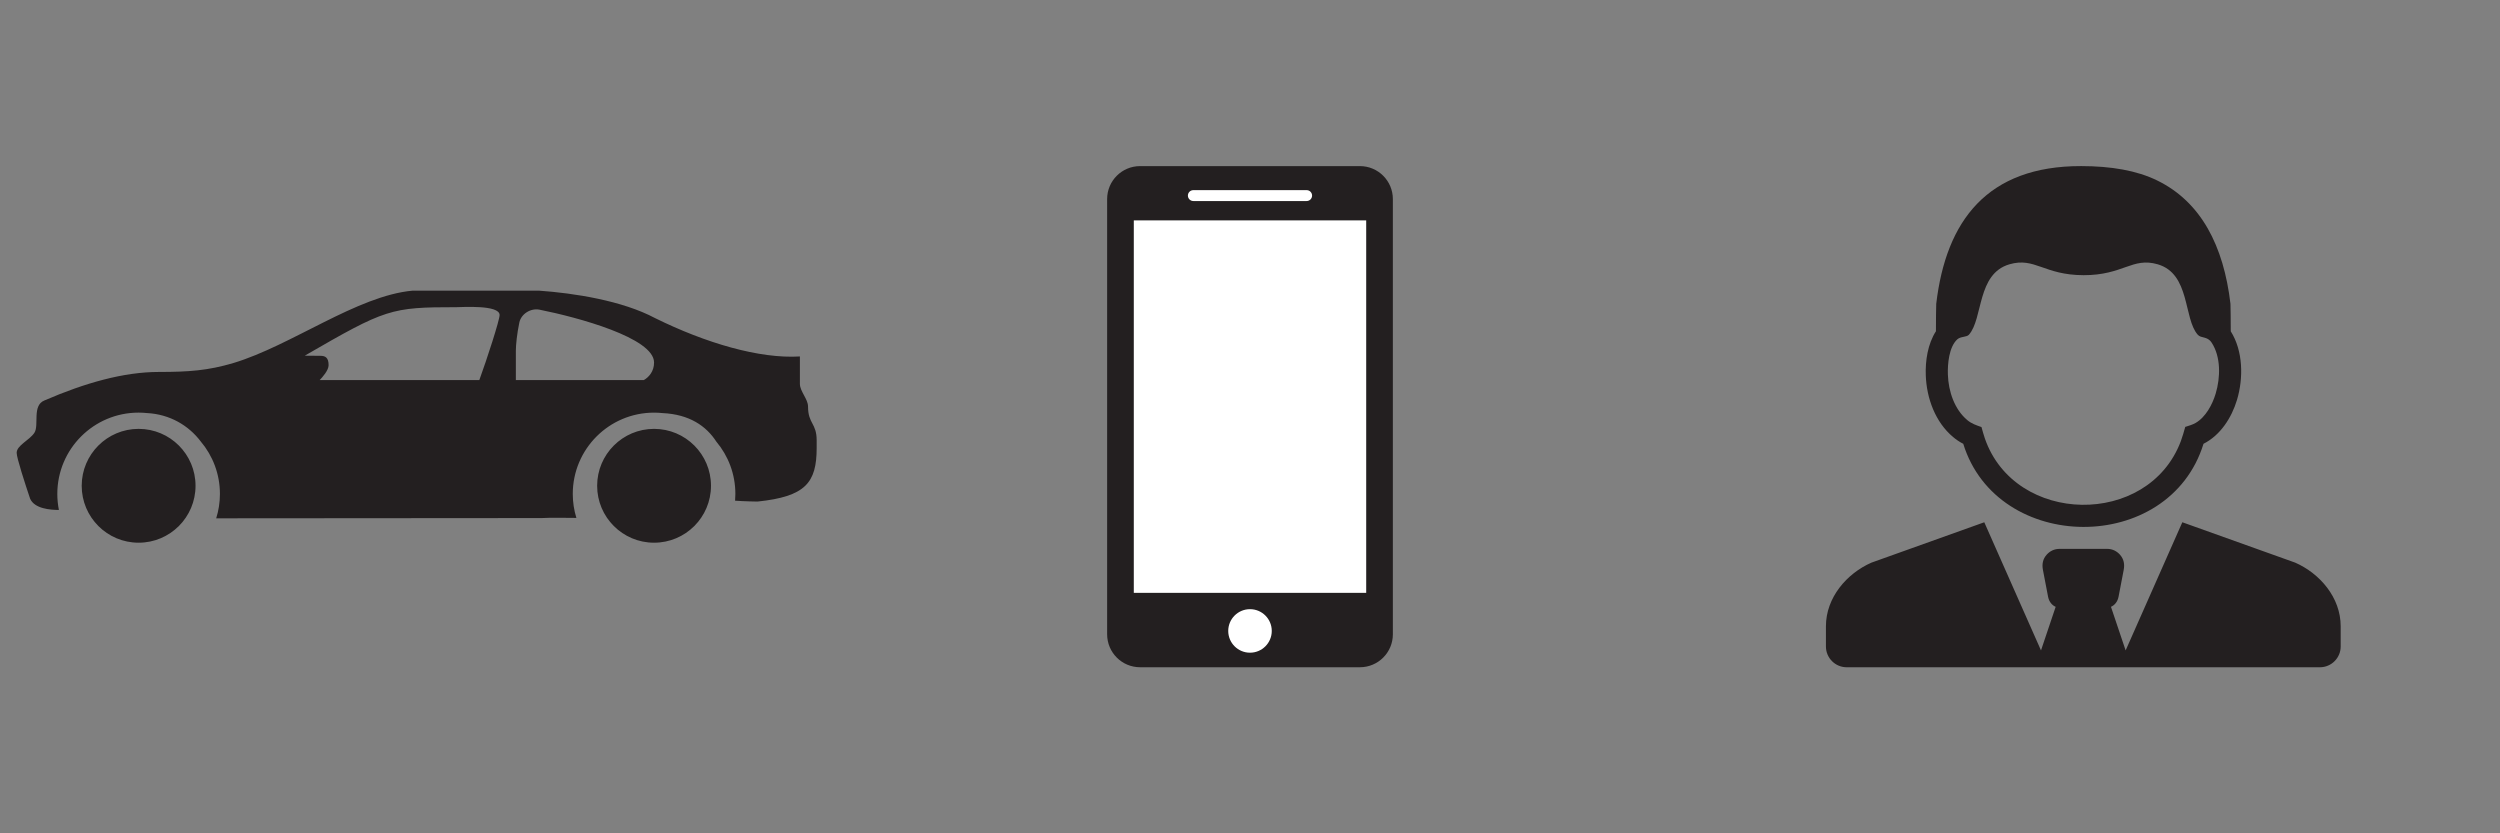 <?xml version="1.0" encoding="iso-8859-1"?>
<!-- Generator: Adobe Illustrator 19.2.0, SVG Export Plug-In . SVG Version: 6.00 Build 0)  -->
<svg version="1.1" id="Layer_1" xmlns="http://www.w3.org/2000/svg" xmlns:xlink="http://www.w3.org/1999/xlink" x="0px" y="0px"
	 viewBox="0 0 150 50" style="enable-background:new 0 0 150 50;" xml:space="preserve">
<rect x="0" y="0" width="150" height="50" fill="#808080" stroke="none"/>
<rect style="fill:transparent;" width="50" height="50"/>
<rect x="50" style="fill:transparent;" width="50" height="50"/>
<rect x="100" style="fill:transparent;" width="50" height="50"/>
<g id="car_2_">
	<path style="fill-rule:evenodd;clip-rule:evenodd;fill:#231F20;" d="M48.482,24.39c0-0.449-0.488-0.907-0.488-1.356v-1.647
		c-2.424,0.15-5.659-0.804-8.69-2.301c-1.969-1.048-4.848-1.497-6.969-1.647h-7.574c-3.333,0.299-7.272,3.294-10.756,4.342
		c-1.515,0.45-2.67,0.536-4.469,0.536c-2.126,0-4.446,0.662-6.87,1.71c-0.757,0.3-0.303,1.497-0.606,1.946
		C1.757,26.422,1,26.722,1,27.171c0,0.3,0.505,1.855,0.808,2.753c0.272,0.606,1.217,0.671,1.726,0.674
		c-0.062-0.311-0.095-0.634-0.095-0.963c0-2.694,2.184-4.878,4.878-4.878c0.171,0,0.339,0.01,0.505,0.027
		c1.36,0.072,2.492,0.736,3.227,1.71c0.715,0.849,1.146,1.945,1.146,3.142c0,0.51-0.079,1.001-0.224,1.463l19.535-0.015
		c0.506-0.031,1.391-0.013,2.077-0.009c-0.141-0.455-0.217-0.938-0.217-1.439c0-2.694,2.184-4.878,4.878-4.878
		c0.172,0,0.34,0.01,0.507,0.027c1.612,0.076,2.62,0.772,3.232,1.717c0.711,0.848,1.139,1.941,1.139,3.135
		c0,0.136-0.006,0.272-0.017,0.405c0.573,0.042,1.343,0.052,1.343,0.052c2.878-0.3,3.552-1.124,3.552-3.22v-0.449
		C49,25.374,48.482,25.438,48.482,24.39z M28.759,22.805h-9.579c0.152-0.156,0.536-0.579,0.536-0.892
		c0-0.469-0.206-0.564-0.495-0.564l-0.937-0.008c4.865-2.812,5.154-2.91,9.107-2.91c0.304,0,2.585-0.156,2.585,0.469
		C29.976,19.213,29.215,21.555,28.759,22.805z M38.629,22.805h-7.678v-1.756c0-0.353,0.069-1.024,0.208-1.693
		c0.11-0.527,0.686-0.881,1.214-0.775c2.26,0.452,6.871,1.686,6.871,3.17C39.244,22.278,38.937,22.629,38.629,22.805z M8.317,25.732
		c-1.886,0-3.415,1.529-3.415,3.415c0,1.886,1.529,3.415,3.415,3.415c1.886,0,3.415-1.529,3.415-3.415
		C11.732,27.26,10.203,25.732,8.317,25.732z M39.244,25.732c-1.886,0-3.415,1.529-3.415,3.415c0,1.886,1.529,3.415,3.415,3.415
		c1.886,0,3.415-1.529,3.415-3.415C42.659,27.26,41.13,25.732,39.244,25.732z"/>
</g>
<g>
	<path style="fill:#231F20;" d="M81.594,40.035H68.406c-1.093,0-1.978-0.886-1.978-1.978V11.944c0-1.092,0.885-1.978,1.978-1.978
		h13.188c1.092,0,1.978,0.886,1.978,1.978v26.113C83.572,39.149,82.686,40.035,81.594,40.035z"/>
	<circle style="fill:#FFFFFF;" cx="75" cy="37.856" r="1.306"/>
	<path style="fill:#FFFFFF;" d="M78.398,12.062h-6.797c-0.18,0-0.327-0.146-0.327-0.327c0-0.181,0.146-0.327,0.327-0.327h6.797
		c0.18,0,0.327,0.146,0.327,0.327C78.725,11.916,78.579,12.062,78.398,12.062z"/>
	<rect x="68.028" y="13.223" style="fill:#FFFFFF;" width="13.944" height="22.348"/>
</g>
<path style="fill-rule:evenodd;clip-rule:evenodd;fill:#231F20;" d="M123.564,32.933c-0.319,0-0.577,0.141-0.761,0.346
	c-0.239,0.265-0.293,0.575-0.226,0.922l0.308,1.606c0.053,0.276,0.218,0.5,0.455,0.603l-0.88,2.615l-3.403-7.689l-6.772,2.423
	c-1.475,0.65-2.729,2.089-2.729,3.819v0.673v0.541c0,0.684,0.56,1.244,1.244,1.244h28.397c0.684,0,1.244-0.56,1.244-1.244V38.25
	v-0.673c0-1.73-1.253-3.169-2.729-3.819l-6.772-2.423l-3.402,7.689l-0.88-2.615c0.237-0.103,0.402-0.327,0.455-0.603l0.308-1.606
	c0.067-0.346,0.012-0.657-0.226-0.922c-0.185-0.205-0.442-0.346-0.762-0.346H123.564L123.564,32.933z M116.156,19.874
	c0.004-0.562,0.005-1.544,0.018-1.646c0.587-4.985,3.064-8.273,8.701-8.263c1.793,0.003,3.329,0.263,4.556,0.863
	c2.632,1.285,3.986,3.916,4.397,7.4c0.012,0.102,0.013,1.089,0.017,1.65c0.738,1.167,0.771,2.799,0.373,4.12
	c-0.319,1.062-0.994,2.118-2.008,2.629c-2.066,6.699-12.376,6.603-14.415,0.001c-0.22-0.11-0.424-0.25-0.612-0.408
	c-1.067-0.896-1.587-2.325-1.636-3.693C115.513,21.648,115.666,20.637,116.156,19.874L116.156,19.874z M131.863,20.081
	c-0.858-0.972-0.44-3.653-2.4-4.223c-1.528-0.444-2.065,0.657-4.448,0.653c-2.383-0.005-2.92-1.097-4.448-0.653
	c-1.961,0.57-1.573,3.25-2.43,4.223c-0.143,0.162-0.495,0.092-0.702,0.282c-0.497,0.455-0.585,1.48-0.562,2.117
	c0.035,0.996,0.388,2.074,1.162,2.724c0.256,0.216,0.541,0.31,0.854,0.42c0.064,0.229,0.126,0.459,0.203,0.684
	c1.803,5.212,9.805,5.345,11.756,0.168c0.106-0.282,0.184-0.572,0.267-0.862c0.208-0.068,0.423-0.125,0.615-0.234
	c0.615-0.351,1.016-1.115,1.21-1.762c0.293-0.974,0.317-2.215-0.245-3.064C132.433,20.157,132.071,20.317,131.863,20.081
	L131.863,20.081z"/>
</svg>
